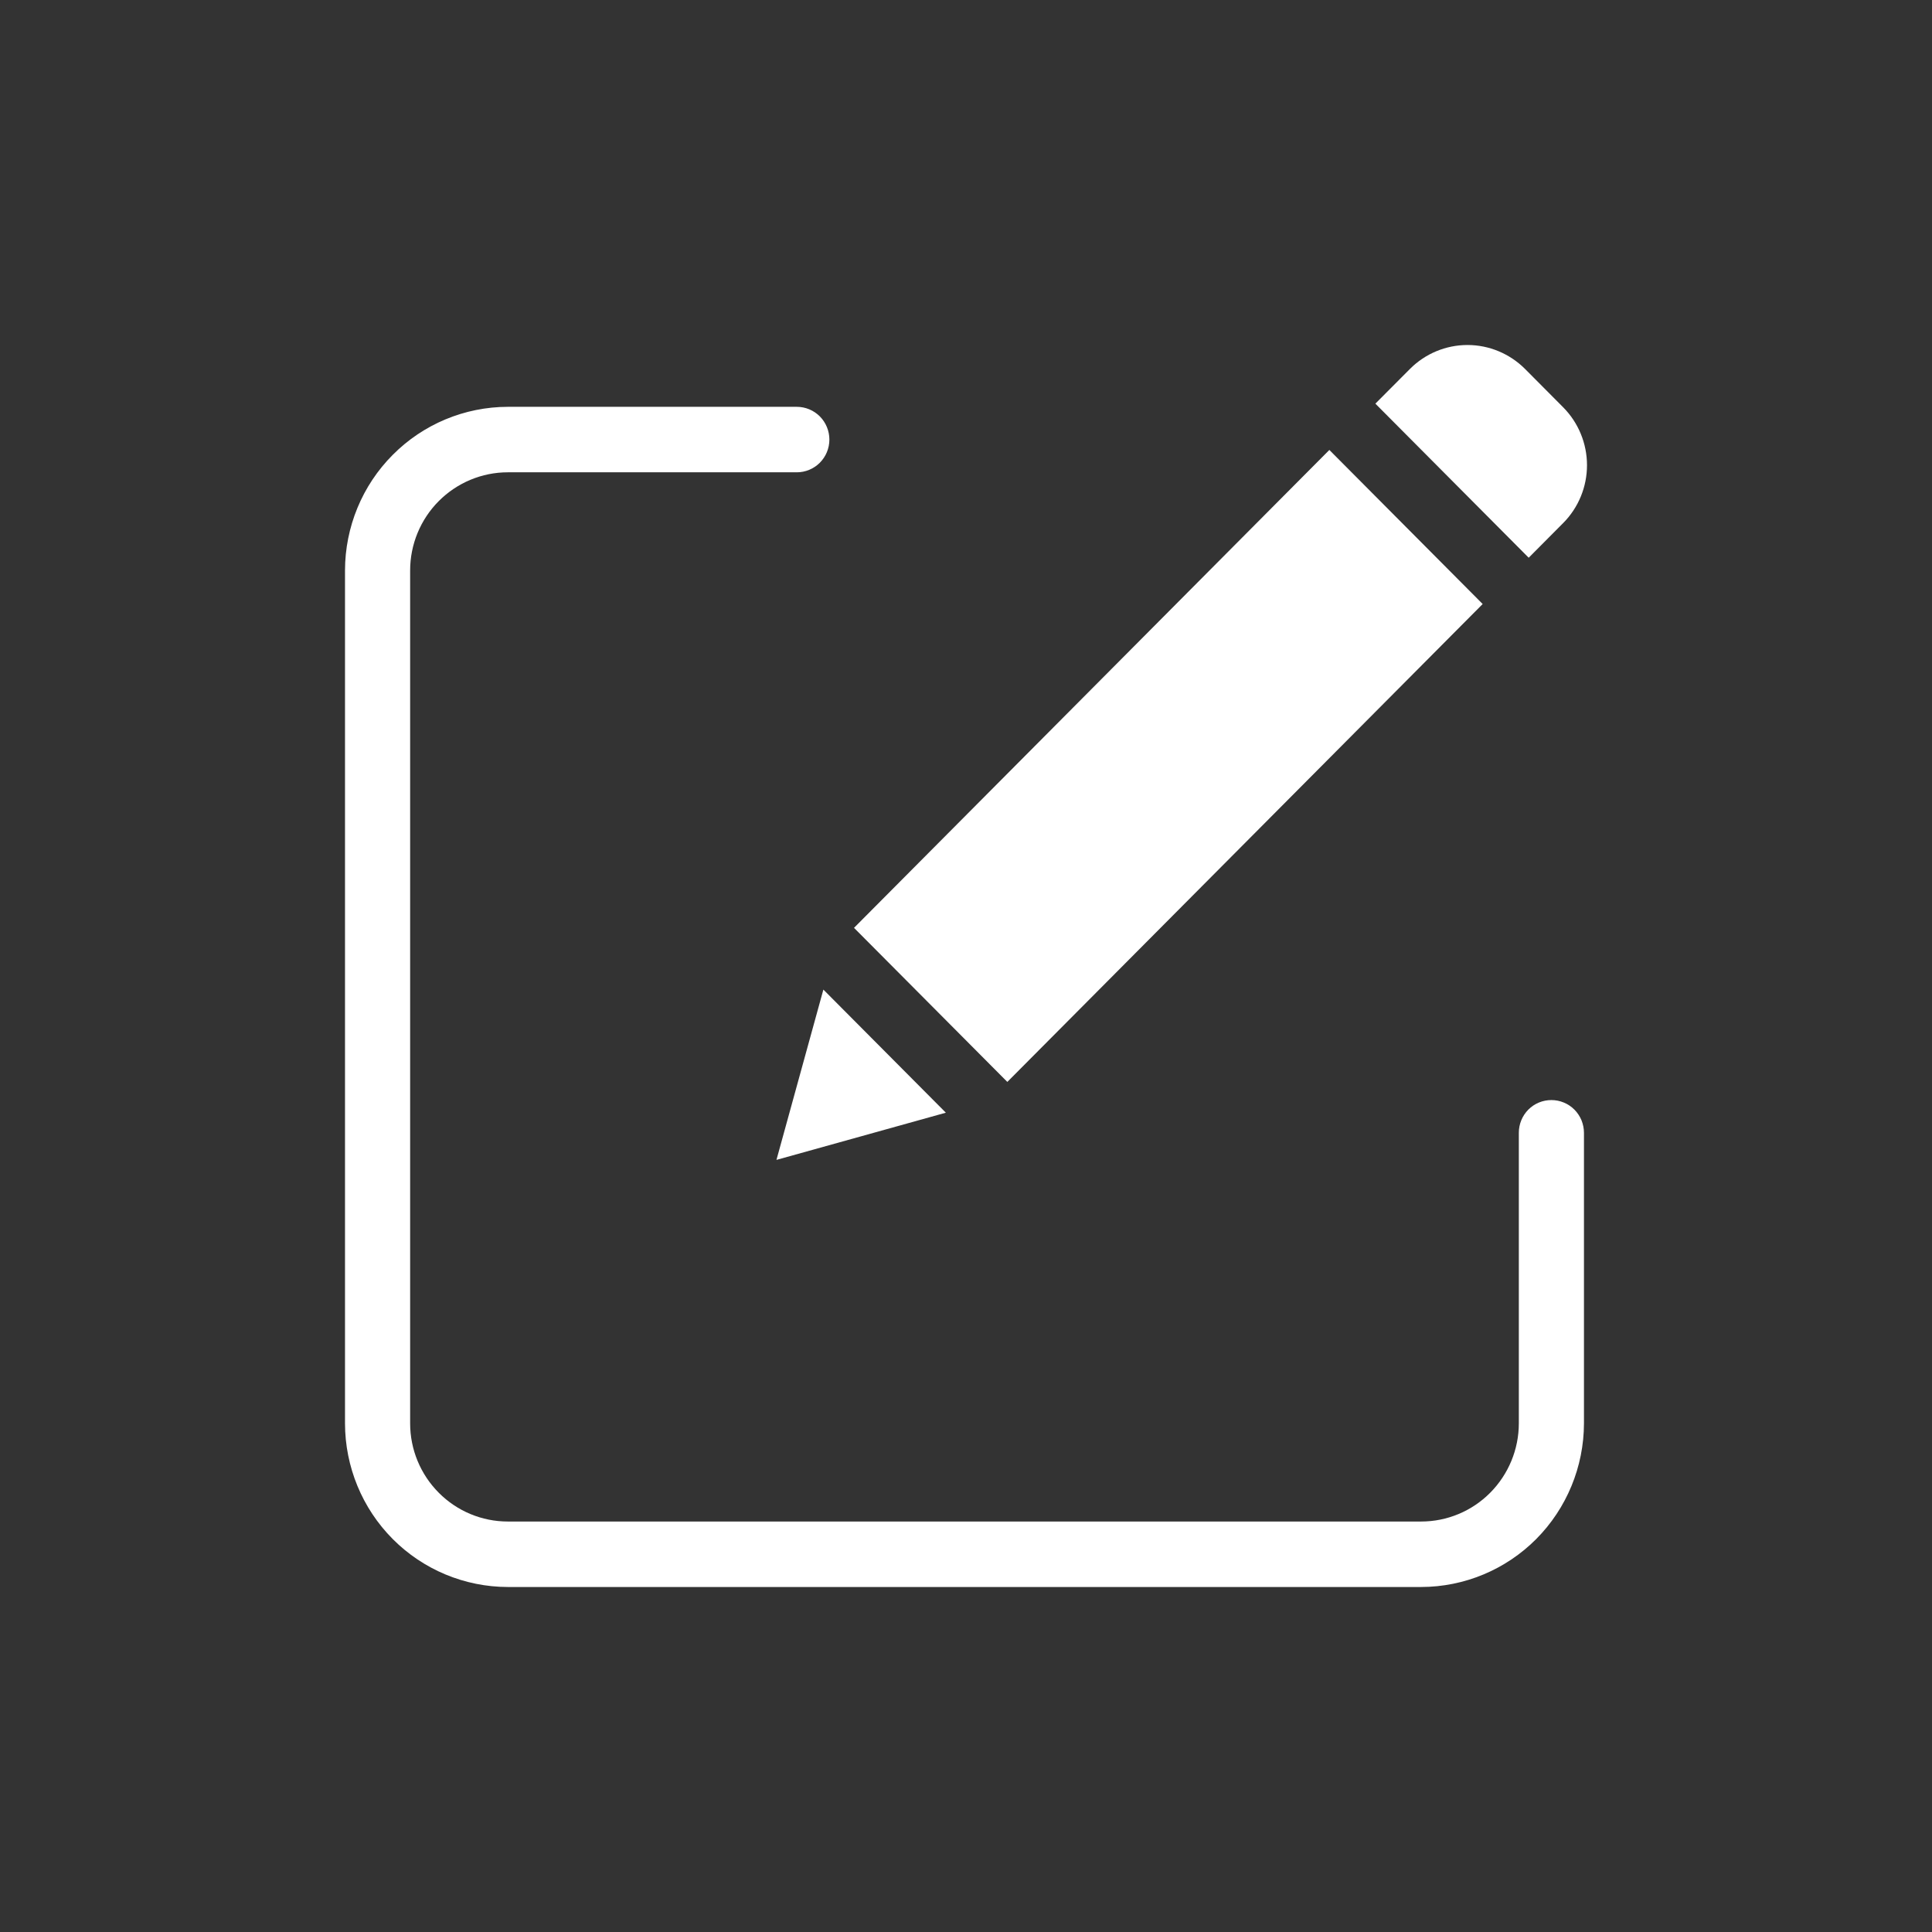 <svg width="28" height="28" viewBox="0 0 28 28" fill="none" xmlns="http://www.w3.org/2000/svg">
<rect x="0" y="0" width="28" height="28" fill="#333333" stroke="none"/>
<path fill-rule="evenodd" clip-rule="evenodd" d="M21.268 5C21.58 5 21.88 5.125 22.102 5.347L22.655 5.903C22.876 6.126 23 6.428 23 6.742C23 7.056 22.876 7.358 22.655 7.58L22.155 8.083L19.933 5.85L20.434 5.347C20.655 5.125 20.955 5 21.268 5ZM22.15 16.081C22.239 15.992 22.359 15.943 22.484 15.943C22.546 15.943 22.607 15.955 22.664 15.979C22.721 16.002 22.773 16.037 22.817 16.081C22.861 16.125 22.896 16.178 22.92 16.235C22.943 16.293 22.956 16.355 22.956 16.417V20.628C22.955 21.257 22.706 21.86 22.264 22.305C21.822 22.749 21.222 22.999 20.597 23H7.359C6.734 22.999 6.134 22.749 5.692 22.305C5.249 21.86 5.001 21.257 5 20.628V8.268C5.001 7.639 5.249 7.036 5.692 6.592C6.134 6.147 6.734 5.897 7.359 5.896H11.548C11.673 5.896 11.793 5.946 11.882 6.035C11.97 6.124 12.02 6.245 12.02 6.371C12.02 6.497 11.97 6.617 11.882 6.706C11.793 6.795 11.673 6.845 11.548 6.845H7.359C6.984 6.845 6.624 6.996 6.359 7.262C6.093 7.529 5.944 7.891 5.944 8.268V20.628C5.944 21.006 6.093 21.367 6.359 21.634C6.624 21.901 6.984 22.051 7.359 22.051H20.597C20.972 22.051 21.332 21.901 21.597 21.634C21.862 21.367 22.012 21.006 22.012 20.628V16.417C22.012 16.291 22.062 16.17 22.15 16.081ZM12.377 13.447L19.266 6.521L21.488 8.754L14.599 15.68L12.377 13.447ZM11.253 16.81L13.708 16.126L11.933 14.342L11.253 16.81Z" fill="white"/>
</svg>
